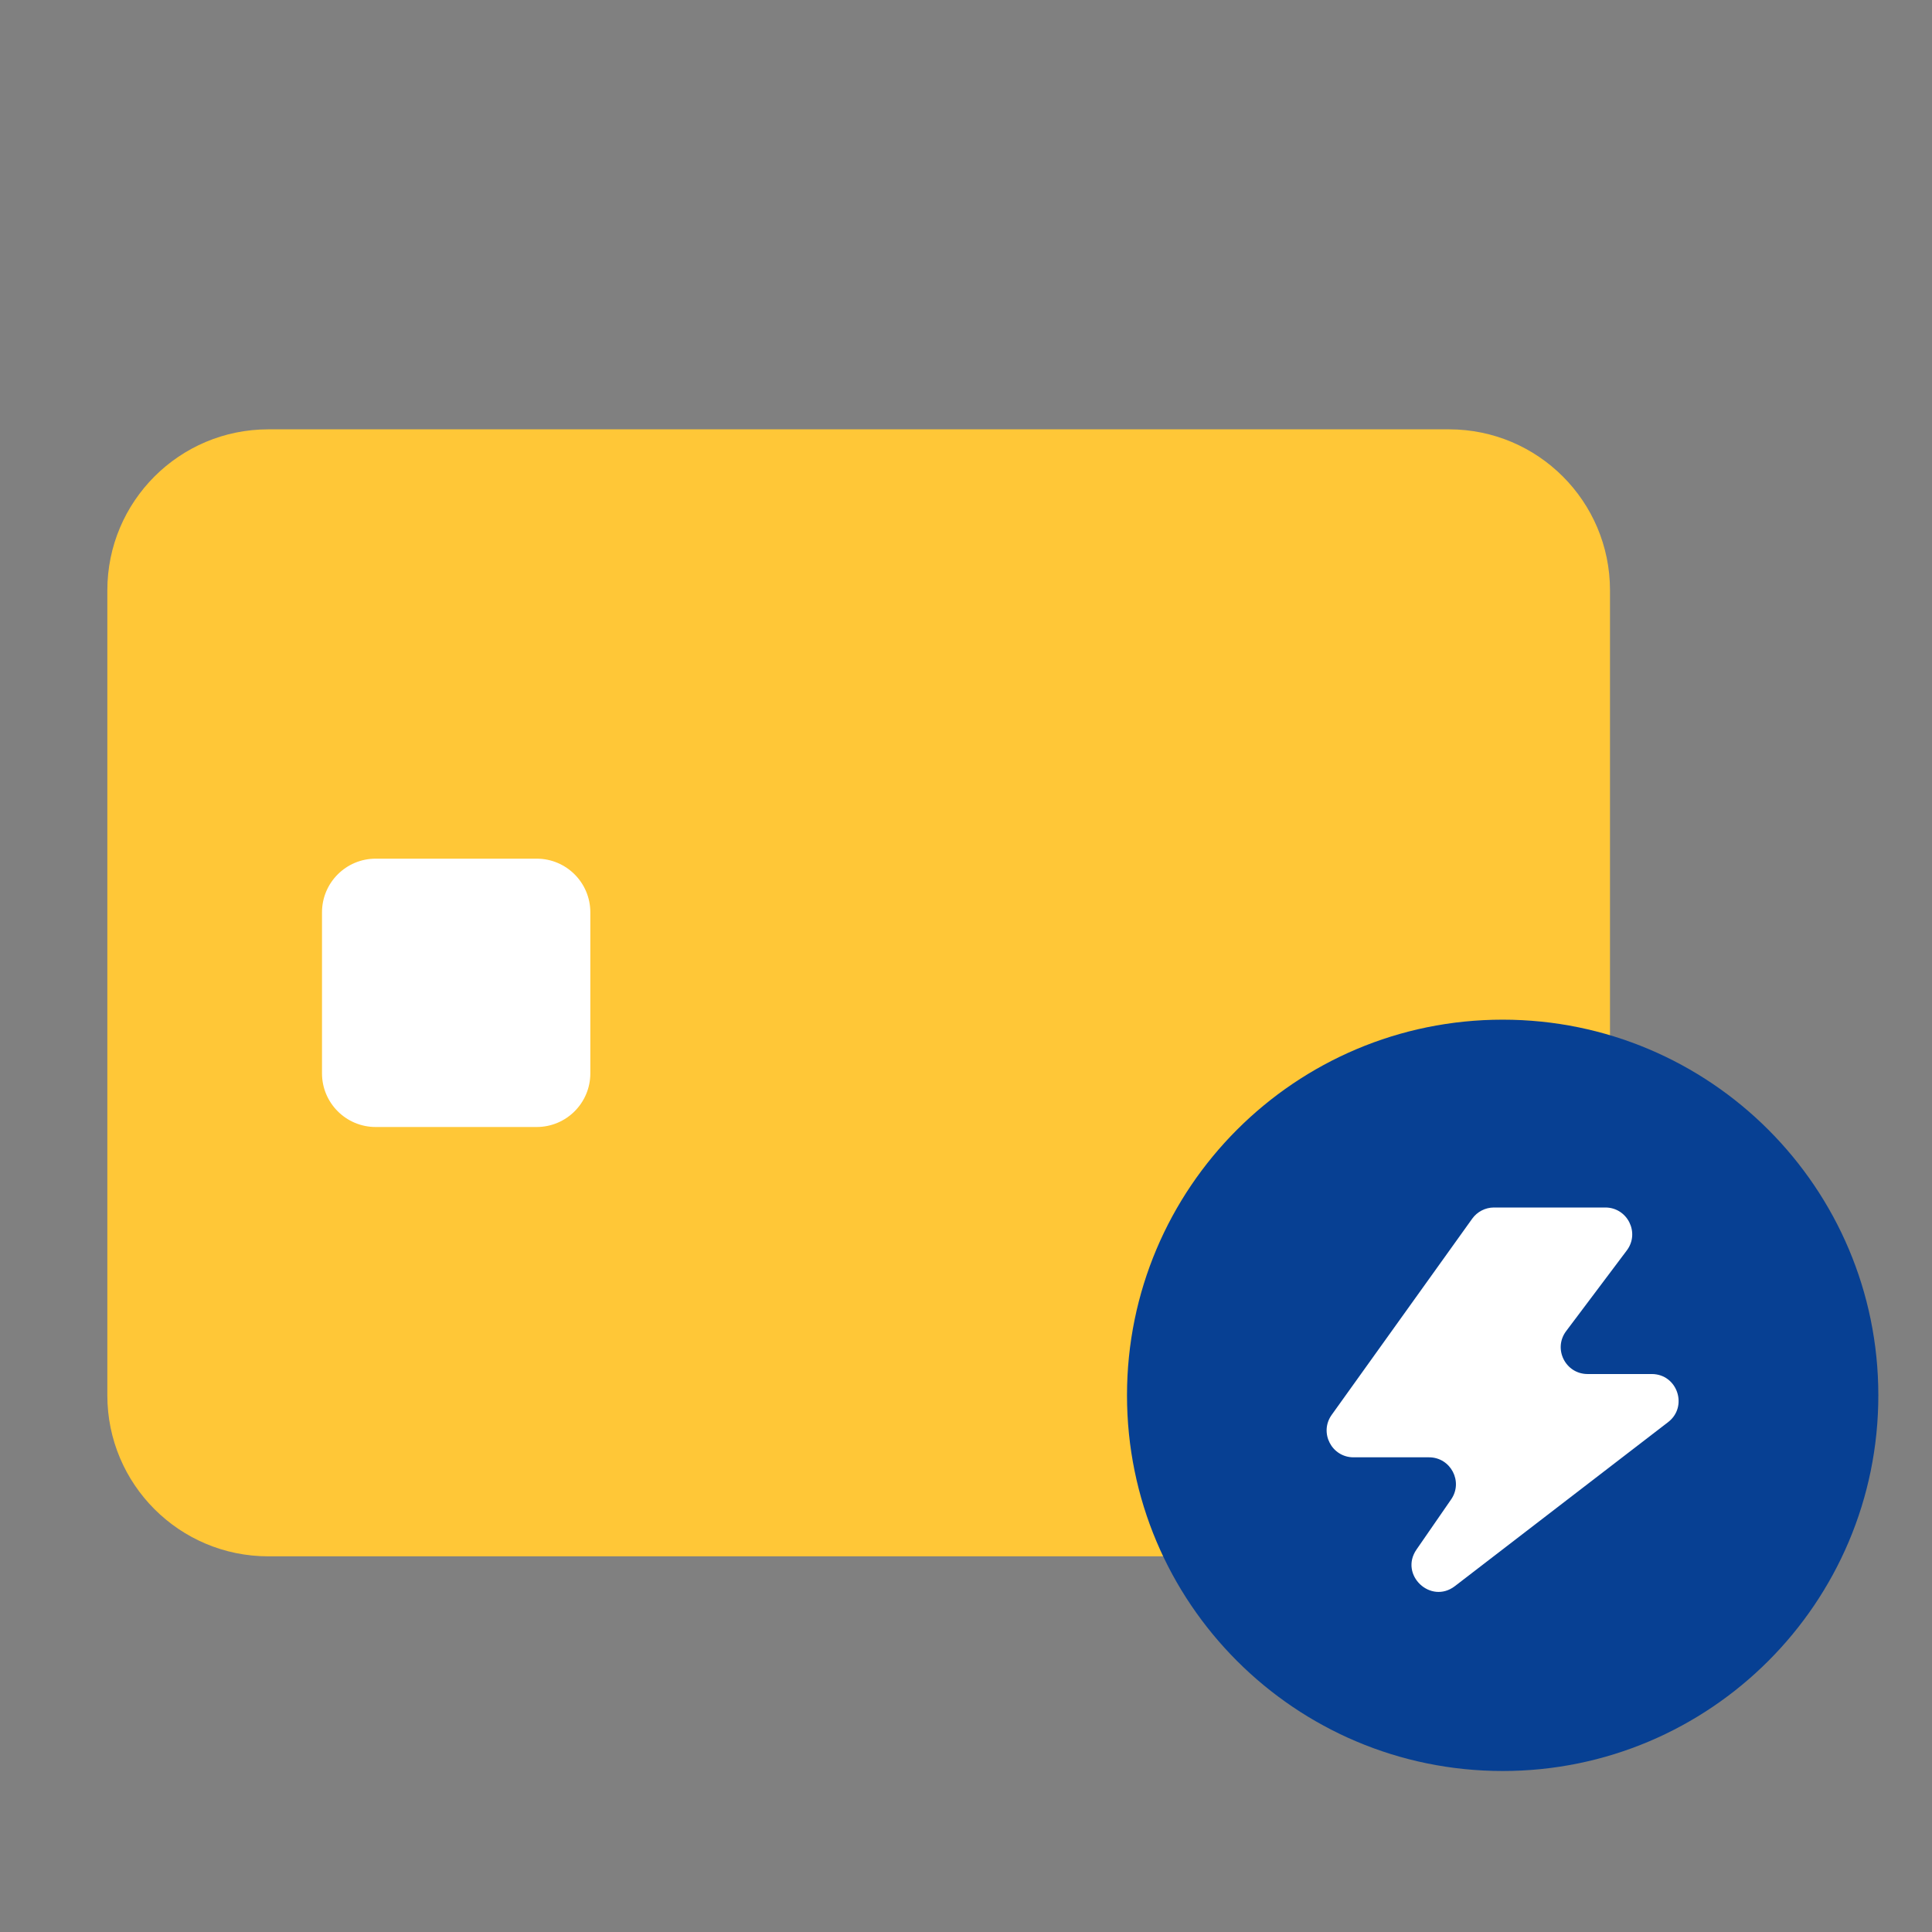 <svg width="36" height="36" viewBox="0 0 36 36" fill="none" xmlns="http://www.w3.org/2000/svg">
<rect x="0" y="0" width="36" height="36" fill="#808080" stroke="none"/>
<path d="M2 11C2 9.343 3.343 8 5 8H27C28.657 8 30 9.343 30 11V26C30 27.657 28.657 29 27 29H5C3.343 29 2 27.657 2 26V11Z" fill="#FFC737"/>
<path d="M6 17C6 16.448 6.448 16 7 16H10C10.553 16 11 16.448 11 17V20C11 20.552 10.553 21 10 21H7C6.448 21 6 20.552 6 20V17Z" fill="white"/>
<path d="M35 26C35 29.866 31.866 33 28 33C24.134 33 21 29.866 21 26C21 22.134 24.134 19 28 19C31.866 19 35 22.134 35 26Z" fill="#074093"/>
<path d="M29.913 22.5H27.838C27.677 22.5 27.526 22.578 27.432 22.709L24.814 26.364C24.577 26.695 24.814 27.155 25.221 27.155H26.628C27.031 27.155 27.269 27.608 27.04 27.939L26.394 28.874C26.07 29.344 26.658 29.902 27.11 29.555L31.082 26.5C31.461 26.209 31.255 25.603 30.778 25.603H29.583C29.17 25.603 28.935 25.133 29.183 24.803L30.313 23.3C30.561 22.971 30.325 22.5 29.913 22.5Z" fill="white"/>
</svg>
